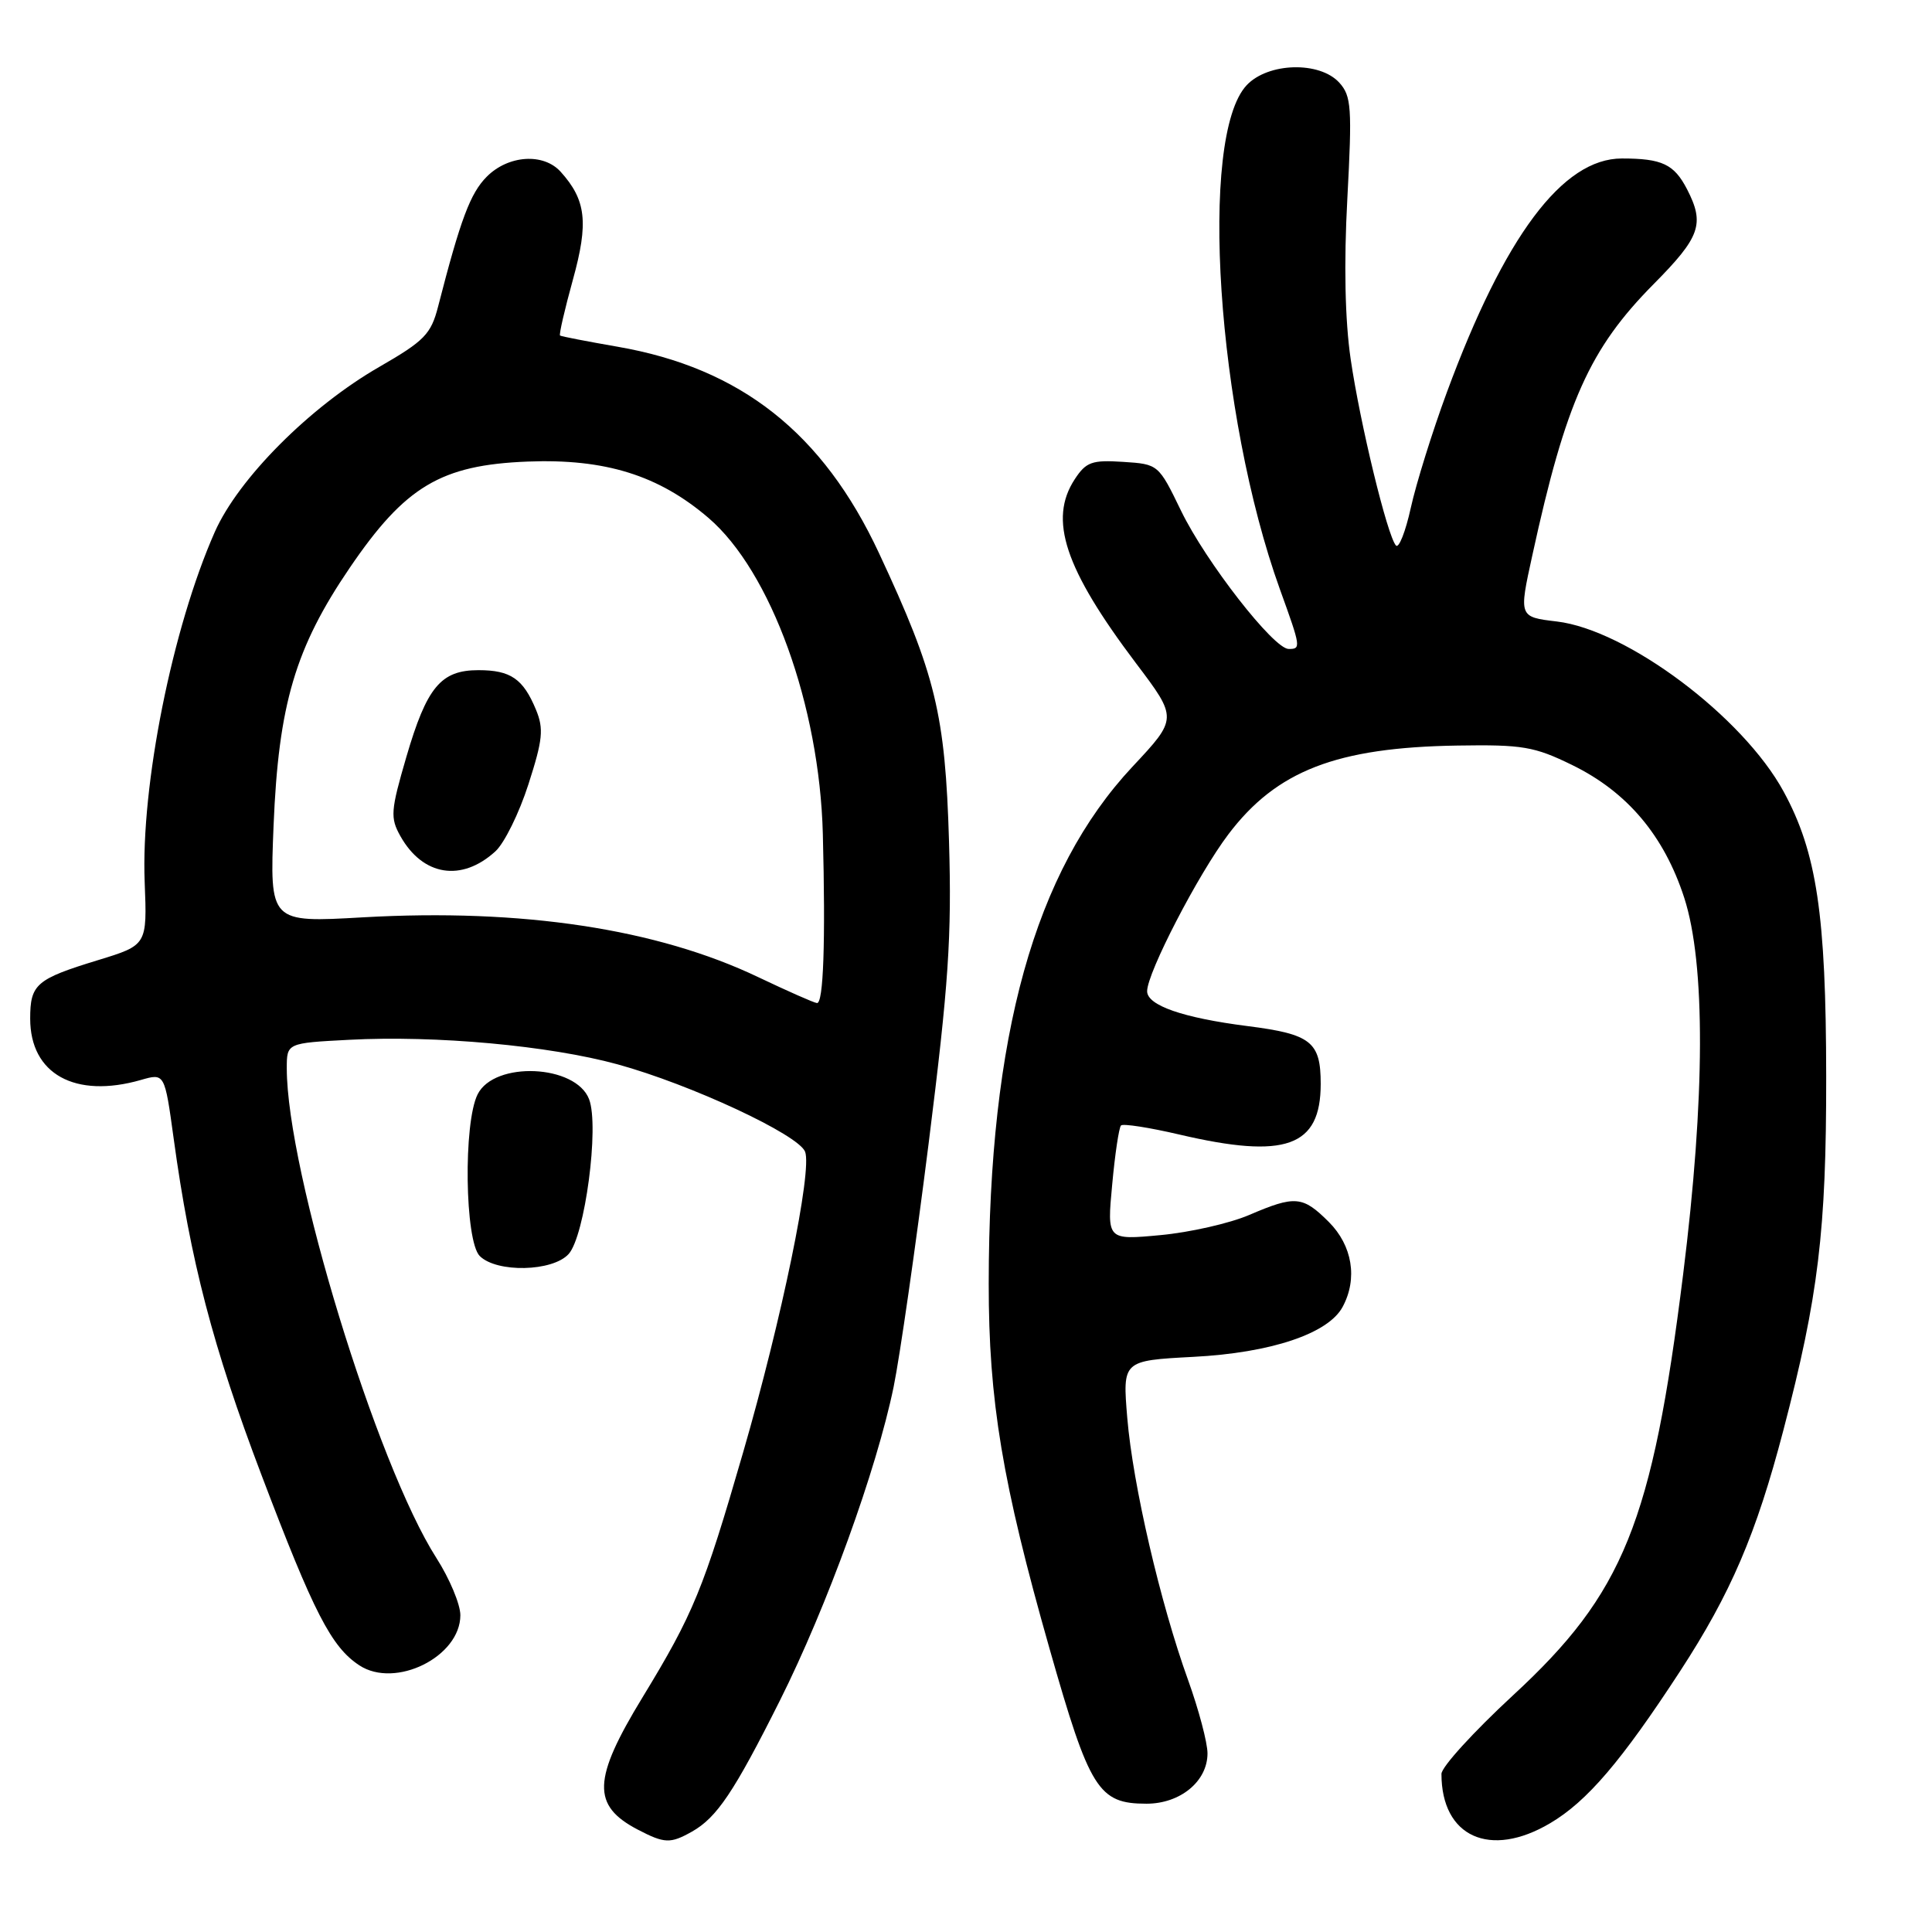 <?xml version="1.0" encoding="UTF-8" standalone="no"?>
<!DOCTYPE svg PUBLIC "-//W3C//DTD SVG 1.1//EN" "http://www.w3.org/Graphics/SVG/1.1/DTD/svg11.dtd" >
<svg xmlns="http://www.w3.org/2000/svg" xmlns:xlink="http://www.w3.org/1999/xlink" version="1.1" viewBox="0 0 256 256">
 <g >
 <path fill="currentColor"
d=" M 91.67 242.71 C 94.98 240.85 97.25 237.48 103.34 225.33 C 109.58 212.87 116.14 194.79 118.41 183.77 C 119.23 179.77 121.32 165.25 123.05 151.50 C 125.70 130.40 126.12 124.16 125.75 111.50 C 125.25 94.62 123.98 89.37 116.48 73.31 C 109.04 57.36 98.15 48.77 81.82 45.94 C 77.80 45.24 74.37 44.58 74.21 44.46 C 74.05 44.35 74.82 41.02 75.91 37.07 C 78.01 29.49 77.67 26.50 74.28 22.75 C 72.00 20.24 67.36 20.55 64.51 23.40 C 62.32 25.59 61.02 29.06 58.05 40.62 C 57.11 44.28 56.24 45.17 50.25 48.62 C 41.07 53.90 31.59 63.41 28.46 70.49 C 22.83 83.22 18.66 104.05 19.17 116.87 C 19.50 125.23 19.50 125.23 13.00 127.22 C 4.79 129.73 4.00 130.41 4.00 134.98 C 4.00 142.31 9.94 145.60 18.67 143.10 C 21.82 142.19 21.82 142.19 23.01 150.85 C 25.23 167.08 28.21 178.49 34.65 195.45 C 41.59 213.74 43.91 218.24 47.62 220.67 C 52.40 223.80 61.00 219.52 61.00 214.02 C 61.00 212.58 59.57 209.17 57.83 206.45 C 49.90 194.06 38.00 155.14 38.00 141.57 C 38.00 138.21 38.00 138.21 46.25 137.78 C 57.74 137.17 72.79 138.55 81.83 141.03 C 91.52 143.69 105.81 150.35 106.68 152.61 C 107.64 155.12 103.60 174.73 98.47 192.44 C 93.22 210.58 91.88 213.84 85.13 224.92 C 78.51 235.78 78.39 239.24 84.52 242.44 C 88.06 244.28 88.82 244.31 91.67 242.71 Z  M 205.41 241.58 C 210.29 238.70 214.85 233.36 222.61 221.46 C 229.34 211.13 232.70 203.30 236.31 189.50 C 240.95 171.77 242.00 163.09 241.98 142.62 C 241.96 121.21 240.73 112.95 236.34 104.89 C 230.95 94.97 215.58 83.45 206.28 82.35 C 201.25 81.75 201.25 81.75 203.04 73.59 C 207.48 53.23 210.63 46.21 219.13 37.63 C 225.31 31.39 225.91 29.67 223.54 25.07 C 221.82 21.75 220.23 21.00 214.90 21.00 C 207.05 21.00 199.35 31.30 191.71 52.00 C 189.78 57.23 187.64 64.10 186.94 67.28 C 186.24 70.46 185.35 72.71 184.97 72.28 C 183.83 71.01 180.22 56.14 178.97 47.58 C 178.22 42.45 178.06 34.96 178.53 26.30 C 179.17 14.28 179.07 12.73 177.47 10.96 C 174.87 8.09 168.03 8.27 165.19 11.29 C 158.80 18.10 161.23 54.88 169.60 78.10 C 172.38 85.79 172.41 86.00 170.75 85.99 C 168.76 85.98 159.78 74.45 156.50 67.69 C 153.51 61.52 153.49 61.50 148.81 61.20 C 144.69 60.93 143.91 61.21 142.41 63.50 C 138.91 68.84 141.07 75.34 150.50 87.85 C 156.05 95.19 156.05 95.19 150.06 101.59 C 137.08 115.47 131.03 137.21 131.01 170.07 C 131.00 185.59 132.80 196.43 139.07 218.46 C 144.39 237.15 145.54 239.00 151.92 239.00 C 156.40 239.00 160.00 236.03 160.00 232.33 C 160.00 230.91 158.84 226.54 157.43 222.62 C 153.75 212.44 150.11 196.75 149.37 187.89 C 148.74 180.29 148.74 180.29 158.13 179.79 C 168.41 179.26 176.02 176.71 177.91 173.16 C 179.92 169.42 179.20 165.05 176.08 161.92 C 172.61 158.46 171.63 158.37 165.50 161.00 C 162.93 162.10 157.65 163.30 153.76 163.66 C 146.68 164.32 146.68 164.32 147.37 156.97 C 147.74 152.92 148.27 149.40 148.54 149.13 C 148.81 148.86 152.28 149.40 156.26 150.33 C 170.36 153.63 175.00 151.97 175.00 143.62 C 175.00 138.04 173.73 137.03 165.29 135.96 C 156.74 134.87 152.00 133.22 152.00 131.34 C 152.00 128.91 158.77 115.83 162.76 110.56 C 169.14 102.12 177.09 99.04 193.12 98.79 C 201.75 98.65 203.32 98.92 208.34 101.38 C 215.62 104.94 220.50 110.73 223.17 118.96 C 226.00 127.70 225.95 145.44 223.02 168.89 C 218.91 201.80 215.14 211.12 200.46 224.66 C 195.26 229.47 191.00 234.14 191.00 235.05 C 191.00 243.39 197.43 246.31 205.41 241.58 Z  M 75.35 166.16 C 77.50 163.78 79.43 149.25 78.06 145.66 C 76.31 141.05 65.52 140.56 63.29 145.00 C 61.38 148.79 61.59 164.45 63.57 166.43 C 65.82 168.67 73.23 168.51 75.35 166.16 Z  M 100.50 129.49 C 87.07 123.07 69.16 120.36 48.11 121.55 C 35.73 122.26 35.73 122.26 36.25 109.38 C 36.91 93.34 39.12 85.85 46.34 75.24 C 53.68 64.45 58.42 61.61 69.92 61.16 C 80.18 60.76 87.27 62.97 93.87 68.62 C 102.15 75.71 108.59 93.50 109.03 110.50 C 109.40 124.83 109.11 133.01 108.25 132.91 C 107.84 132.87 104.35 131.32 100.50 129.49 Z  M 65.65 112.80 C 66.83 111.72 68.80 107.73 70.02 103.92 C 71.92 98.02 72.07 96.58 71.02 94.04 C 69.32 89.94 67.66 88.80 63.40 88.80 C 58.41 88.80 56.55 91.04 53.84 100.31 C 51.76 107.44 51.69 108.36 53.06 110.80 C 56.03 116.08 61.17 116.90 65.65 112.80 Z "/>
</g>
</svg>